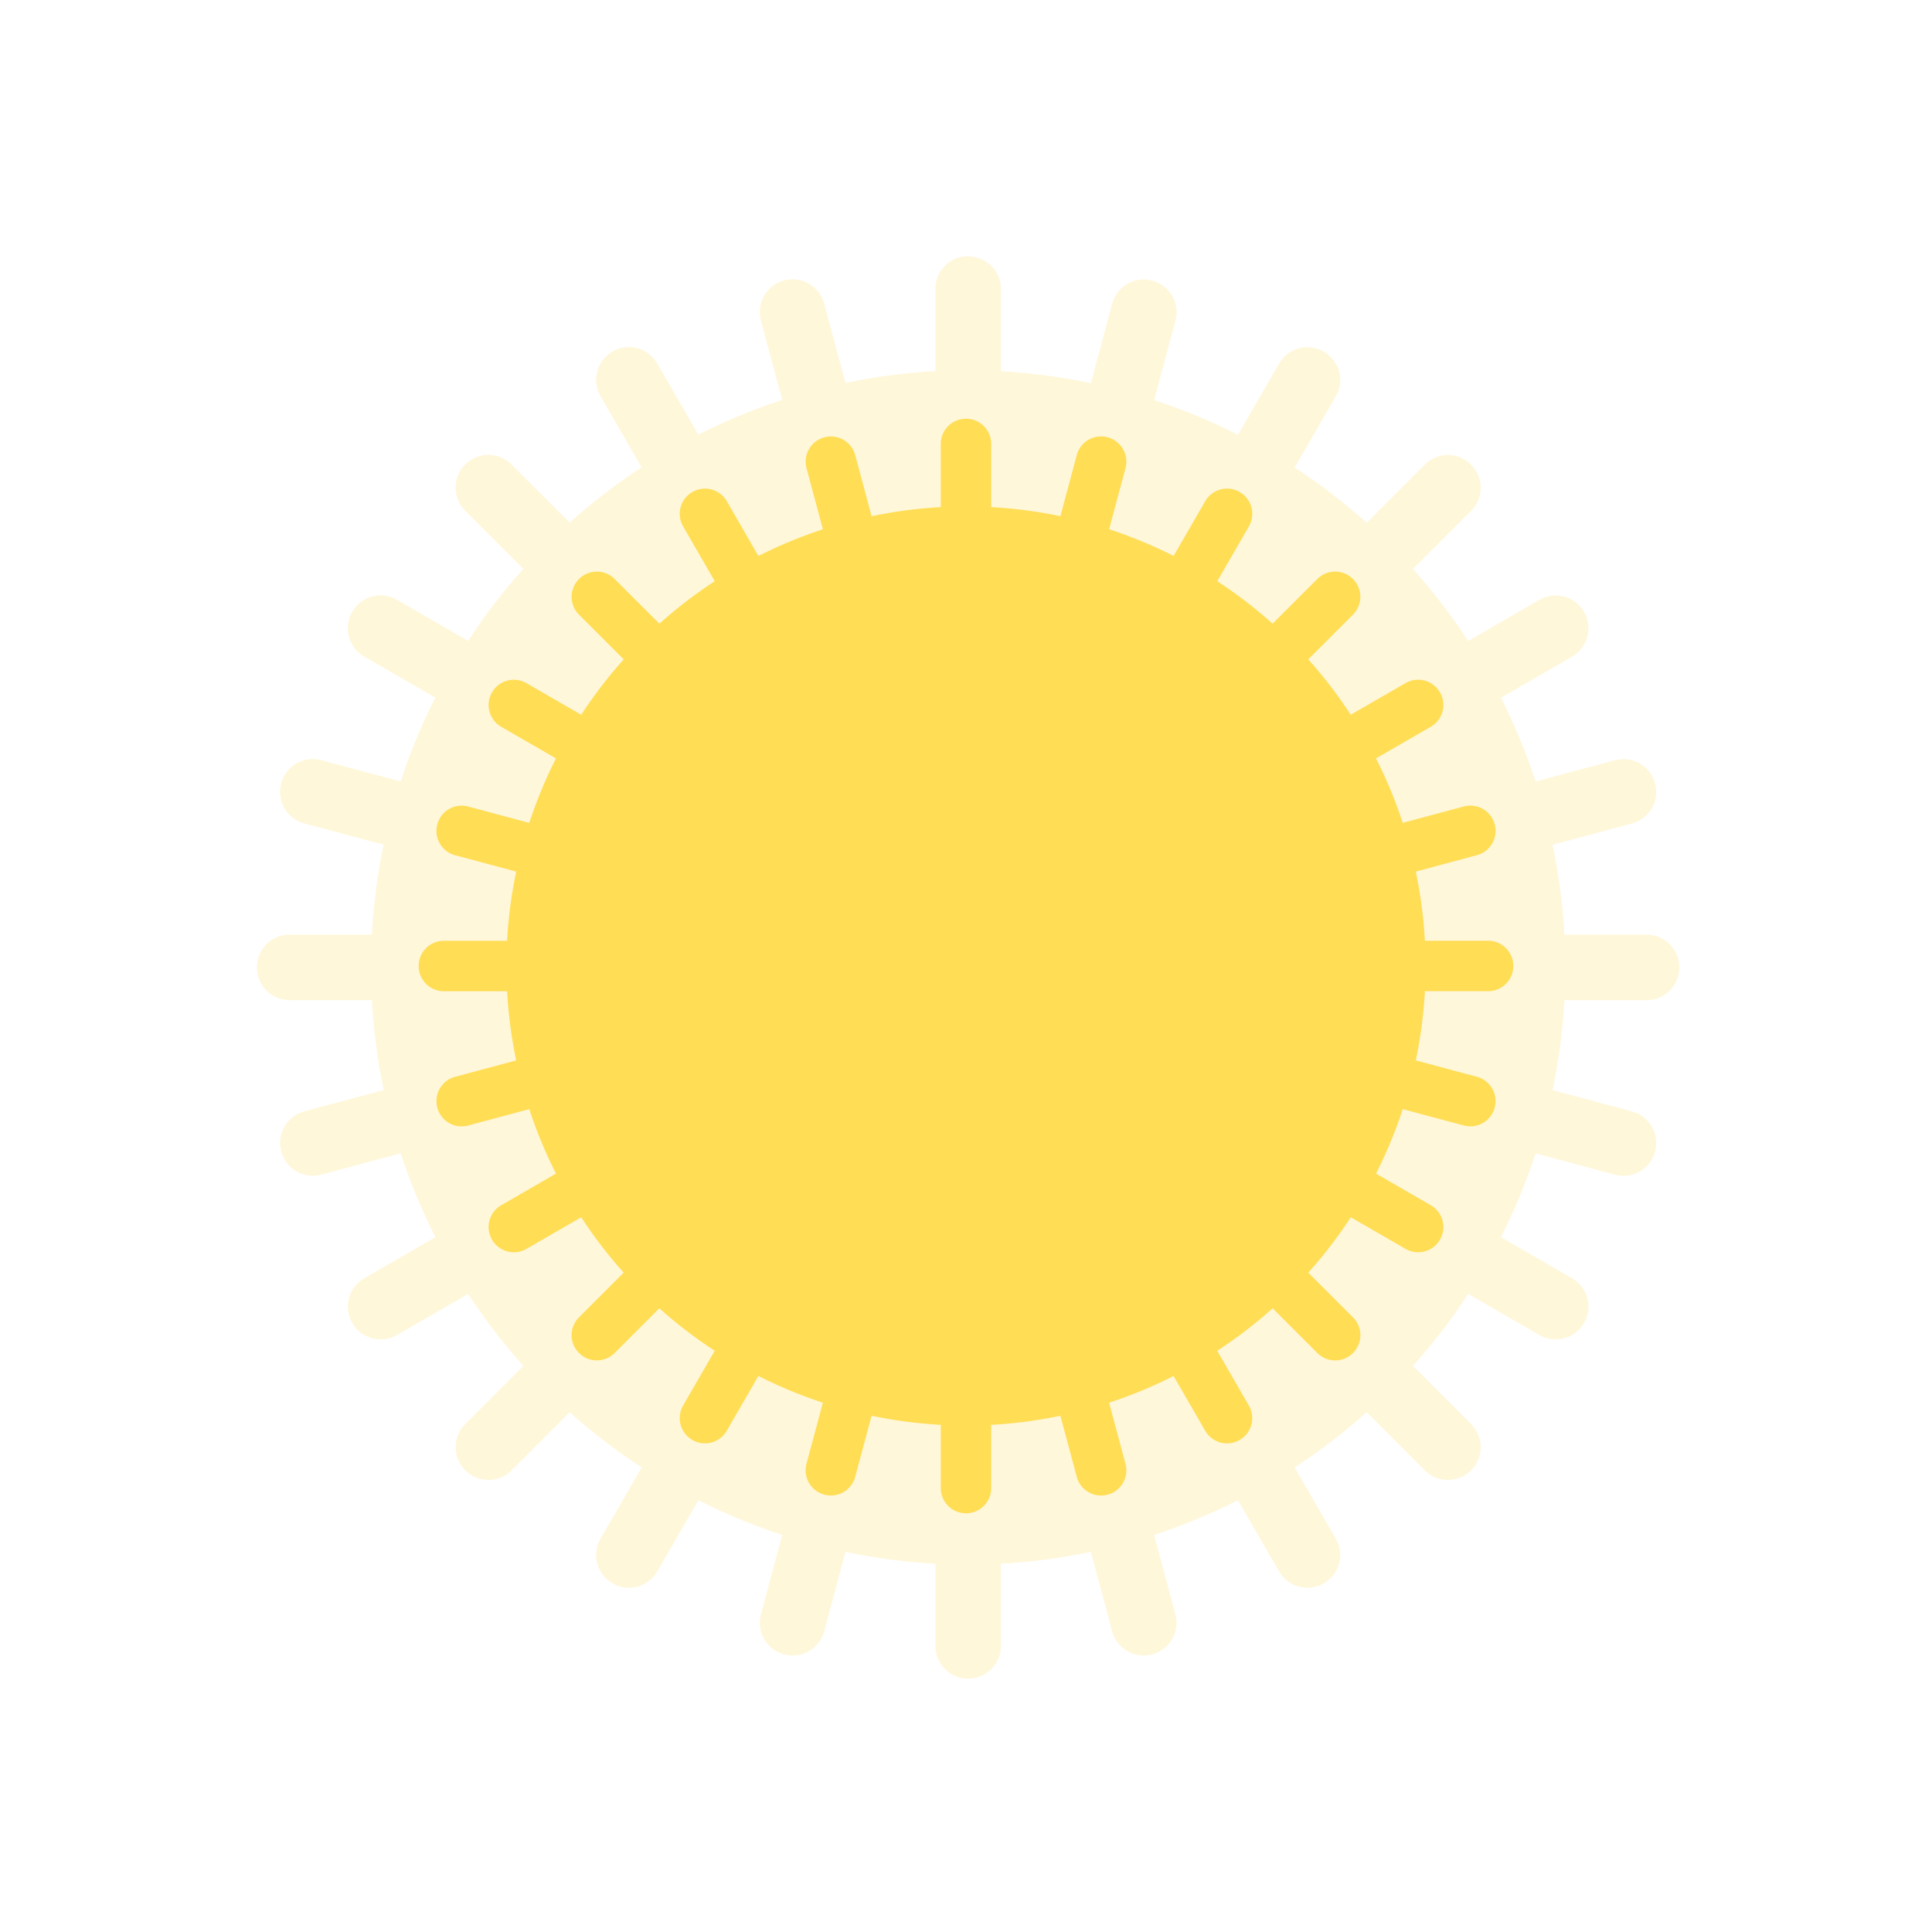 <?xml version="1.0" encoding="UTF-8" standalone="no"?>
<svg
   xmlns:dc="http://purl.org/dc/elements/1.1/"
   xmlns:cc="http://creativecommons.org/ns#"
   xmlns:rdf="http://www.w3.org/1999/02/22-rdf-syntax-ns#"
   xmlns:svg="http://www.w3.org/2000/svg"
   xmlns="http://www.w3.org/2000/svg"
   width="70mm"
   height="70mm"
   viewBox="0 0 70 70"
   version="1.1"
   id="svg4003">
  <defs
     id="defs3997">
    <clipPath
       clipPathUnits="userSpaceOnUse"
       id="clipPath3236">
      <path
         id="path3238"
         style="fill:#ffdd55;stroke:none;stroke-width:0.529;stroke-linejoin:round;stroke-miterlimit:4;stroke-dasharray:none;filter:url(#filter3232)"
         d="m 217.591,114.686 c -0.541,0 -0.977,0.435 -0.977,0.977 v 2.449 a 17.808,17.808 0 0 0 -2.681,0.353 l -0.634,-2.365 c -0.14,-0.523 -0.674,-0.831 -1.197,-0.691 -0.523,0.14 -0.831,0.674 -0.691,1.197 l 0.634,2.366 a 17.808,17.808 0 0 0 -2.499,1.035 l -1.225,-2.121 c -0.271,-0.469 -0.866,-0.628 -1.334,-0.358 -0.469,0.271 -0.628,0.866 -0.358,1.334 l 1.224,2.121 a 17.808,17.808 0 0 0 -2.146,1.647 l -1.732,-1.732 c -0.383,-0.383 -0.999,-0.383 -1.382,0 -0.383,0.383 -0.383,0.999 0,1.381 l 1.732,1.732 a 17.808,17.808 0 0 0 -1.646,2.146 l -2.121,-1.225 c -0.469,-0.271 -1.064,-0.111 -1.335,0.358 -0.271,0.469 -0.111,1.064 0.358,1.335 l 2.121,1.225 a 17.808,17.808 0 0 0 -1.035,2.499 l -2.366,-0.634 c -0.523,-0.14 -1.056,0.168 -1.196,0.691 -0.14,0.523 0.168,1.056 0.69,1.196 l 2.366,0.634 a 17.808,17.808 0 0 0 -0.353,2.681 h -2.449 c -0.541,0 -0.977,0.435 -0.977,0.977 0,0.541 0.436,0.977 0.977,0.977 H 199.81 a 17.808,17.808 0 0 0 0.353,2.681 l -2.366,0.634 c -0.523,0.14 -0.83,0.674 -0.69,1.197 0.14,0.523 0.674,0.831 1.196,0.691 l 2.366,-0.634 a 17.808,17.808 0 0 0 1.035,2.499 l -2.121,1.225 c -0.469,0.271 -0.628,0.866 -0.358,1.334 0.271,0.469 0.866,0.628 1.335,0.358 l 2.121,-1.224 a 17.808,17.808 0 0 0 1.646,2.146 l -1.732,1.732 c -0.383,0.383 -0.383,0.999 0,1.382 0.383,0.383 0.999,0.383 1.382,0 l 1.732,-1.732 a 17.808,17.808 0 0 0 2.146,1.646 l -1.225,2.121 c -0.271,0.469 -0.111,1.064 0.358,1.335 0.469,0.271 1.064,0.111 1.334,-0.358 l 1.225,-2.121 a 17.808,17.808 0 0 0 2.499,1.035 l -0.634,2.366 c -0.14,0.523 0.168,1.056 0.691,1.196 0.523,0.14 1.057,-0.168 1.197,-0.69 l 0.634,-2.366 a 17.808,17.808 0 0 0 2.681,0.353 v 2.449 c 0,0.541 0.436,0.977 0.977,0.977 0.541,0 0.977,-0.436 0.977,-0.977 v -2.449 a 17.808,17.808 0 0 0 2.681,-0.353 l 0.634,2.366 c 0.14,0.523 0.674,0.83 1.196,0.69 0.523,-0.14 0.831,-0.674 0.691,-1.196 l -0.634,-2.366 a 17.808,17.808 0 0 0 2.499,-1.035 l 1.225,2.121 c 0.271,0.469 0.866,0.628 1.335,0.358 0.469,-0.271 0.628,-0.866 0.358,-1.335 l -1.225,-2.121 a 17.808,17.808 0 0 0 2.146,-1.646 l 1.732,1.732 c 0.383,0.383 0.999,0.383 1.381,0 0.383,-0.383 0.383,-0.999 0,-1.382 l -1.732,-1.732 a 17.808,17.808 0 0 0 1.647,-2.146 l 2.121,1.225 c 0.469,0.271 1.064,0.111 1.334,-0.358 0.271,-0.469 0.111,-1.064 -0.358,-1.334 l -2.121,-1.225 a 17.808,17.808 0 0 0 1.035,-2.498 l 2.365,0.634 c 0.523,0.14 1.057,-0.168 1.197,-0.691 0.14,-0.523 -0.168,-1.057 -0.691,-1.197 l -2.366,-0.634 a 17.808,17.808 0 0 0 0.353,-2.681 h 2.449 c 0.541,0 0.977,-0.436 0.977,-0.977 0,-0.541 -0.435,-0.977 -0.977,-0.977 h -2.449 a 17.808,17.808 0 0 0 -0.353,-2.681 l 2.365,-0.634 c 0.523,-0.14 0.831,-0.674 0.691,-1.196 -0.14,-0.523 -0.674,-0.831 -1.197,-0.691 l -2.365,0.634 a 17.808,17.808 0 0 0 -1.035,-2.498 l 2.121,-1.225 c 0.469,-0.271 0.628,-0.866 0.358,-1.335 -0.271,-0.469 -0.866,-0.628 -1.334,-0.358 l -2.121,1.225 a 17.808,17.808 0 0 0 -1.646,-2.146 l 1.732,-1.732 c 0.383,-0.383 0.383,-0.999 0,-1.381 -0.383,-0.383 -0.999,-0.383 -1.381,0 l -1.732,1.732 a 17.808,17.808 0 0 0 -2.146,-1.646 l 1.225,-2.121 c 0.271,-0.469 0.111,-1.064 -0.358,-1.334 -0.469,-0.271 -1.064,-0.111 -1.335,0.358 l -1.224,2.121 a 17.808,17.808 0 0 0 -2.499,-1.035 l 0.634,-2.365 c 0.14,-0.523 -0.168,-1.057 -0.691,-1.197 -0.523,-0.14 -1.056,0.168 -1.196,0.691 l -0.634,2.366 a 17.808,17.808 0 0 0 -2.681,-0.353 v -2.449 c 0,-0.541 -0.435,-0.977 -0.977,-0.977 z"
         transform="matrix(1.425,0,0,1.425,-92.552,-57.802)" />
    </clipPath>
    <filter
       style="color-interpolation-filters:sRGB"
       id="filter3856"
       x="-0.179"
       width="1.359"
       y="-0.179"
       height="1.359">
      <feGaussianBlur
         stdDeviation="3.17"
         id="feGaussianBlur3858" />
    </filter>
  </defs>
  <g
     id="layer1">
    <path
       id="path2988"
       style="opacity:0.461;fill:#ffdd55;stroke:none;stroke-width:0.529;stroke-linejoin:round;stroke-miterlimit:4;stroke-dasharray:none;filter:url(#filter3856)"
       d="m 217.591,114.686 c -0.541,0 -0.977,0.435 -0.977,0.977 v 2.449 a 17.808,17.808 0 0 0 -2.681,0.353 l -0.634,-2.365 c -0.14,-0.523 -0.674,-0.831 -1.197,-0.691 -0.523,0.14 -0.831,0.674 -0.691,1.197 l 0.634,2.366 a 17.808,17.808 0 0 0 -2.499,1.035 l -1.225,-2.121 c -0.271,-0.469 -0.866,-0.628 -1.334,-0.358 -0.469,0.271 -0.628,0.866 -0.358,1.334 l 1.224,2.121 a 17.808,17.808 0 0 0 -2.146,1.647 l -1.732,-1.732 c -0.383,-0.383 -0.999,-0.383 -1.382,0 -0.383,0.383 -0.383,0.999 0,1.381 l 1.732,1.732 a 17.808,17.808 0 0 0 -1.646,2.146 l -2.121,-1.225 c -0.469,-0.271 -1.064,-0.111 -1.335,0.358 -0.271,0.469 -0.111,1.064 0.358,1.335 l 2.121,1.225 a 17.808,17.808 0 0 0 -1.035,2.499 l -2.366,-0.634 c -0.523,-0.14 -1.056,0.168 -1.196,0.691 -0.14,0.523 0.168,1.056 0.69,1.196 l 2.366,0.634 a 17.808,17.808 0 0 0 -0.353,2.681 h -2.449 c -0.541,0 -0.977,0.435 -0.977,0.977 0,0.541 0.436,0.977 0.977,0.977 H 199.81 a 17.808,17.808 0 0 0 0.353,2.681 l -2.366,0.634 c -0.523,0.14 -0.83,0.674 -0.69,1.197 0.14,0.523 0.674,0.831 1.196,0.691 l 2.366,-0.634 a 17.808,17.808 0 0 0 1.035,2.499 l -2.121,1.225 c -0.469,0.271 -0.628,0.866 -0.358,1.334 0.271,0.469 0.866,0.628 1.335,0.358 l 2.121,-1.224 a 17.808,17.808 0 0 0 1.646,2.146 l -1.732,1.732 c -0.383,0.383 -0.383,0.999 0,1.382 0.383,0.383 0.999,0.383 1.382,0 l 1.732,-1.732 a 17.808,17.808 0 0 0 2.146,1.646 l -1.225,2.121 c -0.271,0.469 -0.111,1.064 0.358,1.335 0.469,0.271 1.064,0.111 1.334,-0.358 l 1.225,-2.121 a 17.808,17.808 0 0 0 2.499,1.035 l -0.634,2.366 c -0.14,0.523 0.168,1.056 0.691,1.196 0.523,0.14 1.057,-0.168 1.197,-0.69 l 0.634,-2.366 a 17.808,17.808 0 0 0 2.681,0.353 v 2.449 c 0,0.541 0.436,0.977 0.977,0.977 0.541,0 0.977,-0.436 0.977,-0.977 v -2.449 a 17.808,17.808 0 0 0 2.681,-0.353 l 0.634,2.366 c 0.14,0.523 0.674,0.83 1.196,0.69 0.523,-0.14 0.831,-0.674 0.691,-1.196 l -0.634,-2.366 a 17.808,17.808 0 0 0 2.499,-1.035 l 1.225,2.121 c 0.271,0.469 0.866,0.628 1.335,0.358 0.469,-0.271 0.628,-0.866 0.358,-1.335 l -1.225,-2.121 a 17.808,17.808 0 0 0 2.146,-1.646 l 1.732,1.732 c 0.383,0.383 0.999,0.383 1.381,0 0.383,-0.383 0.383,-0.999 0,-1.382 l -1.732,-1.732 a 17.808,17.808 0 0 0 1.647,-2.146 l 2.121,1.225 c 0.469,0.271 1.064,0.111 1.334,-0.358 0.271,-0.469 0.111,-1.064 -0.358,-1.334 l -2.121,-1.225 a 17.808,17.808 0 0 0 1.035,-2.498 l 2.365,0.634 c 0.523,0.14 1.057,-0.168 1.197,-0.691 0.14,-0.523 -0.168,-1.057 -0.691,-1.197 l -2.366,-0.634 a 17.808,17.808 0 0 0 0.353,-2.681 h 2.449 c 0.541,0 0.977,-0.436 0.977,-0.977 0,-0.541 -0.435,-0.977 -0.977,-0.977 h -2.449 a 17.808,17.808 0 0 0 -0.353,-2.681 l 2.365,-0.634 c 0.523,-0.14 0.831,-0.674 0.691,-1.196 -0.14,-0.523 -0.674,-0.831 -1.197,-0.691 l -2.365,0.634 a 17.808,17.808 0 0 0 -1.035,-2.498 l 2.121,-1.225 c 0.469,-0.271 0.628,-0.866 0.358,-1.335 -0.271,-0.469 -0.866,-0.628 -1.334,-0.358 l -2.121,1.225 a 17.808,17.808 0 0 0 -1.646,-2.146 l 1.732,-1.732 c 0.383,-0.383 0.383,-0.999 0,-1.381 -0.383,-0.383 -0.999,-0.383 -1.381,0 l -1.732,1.732 a 17.808,17.808 0 0 0 -2.146,-1.646 l 1.225,-2.121 c 0.271,-0.469 0.111,-1.064 -0.358,-1.334 -0.469,-0.271 -1.064,-0.111 -1.335,0.358 l -1.224,2.121 a 17.808,17.808 0 0 0 -2.499,-1.035 l 0.634,-2.365 c 0.14,-0.523 -0.168,-1.057 -0.691,-1.197 -0.523,-0.14 -1.056,0.168 -1.196,0.691 l -0.634,2.366 a 17.808,17.808 0 0 0 -2.681,-0.353 v -2.449 c 0,-0.541 -0.435,-0.977 -0.977,-0.977 z"
       clip-path="url(#clipPath3236)"
       transform="matrix(1.215,0,0,1.215,-229.295,-130.061)" />
    <path
       id="path3232"
       style="fill:#ffdd55;stroke:none;stroke-width:0.495;stroke-linejoin:round;stroke-miterlimit:4;stroke-dasharray:none"
       d="m 35,15.171 c -0.506,0 -0.914,0.407 -0.914,0.913 v 2.29 a 16.651,16.651 0 0 0 -2.507,0.33 L 30.987,16.492 c -0.131,-0.489 -0.63,-0.777 -1.119,-0.646 -0.489,0.131 -0.777,0.63 -0.646,1.119 l 0.593,2.212 a 16.651,16.651 0 0 0 -2.336,0.967 l -1.145,-1.983 c -0.253,-0.438 -0.809,-0.587 -1.248,-0.334 -0.438,0.253 -0.587,0.809 -0.334,1.248 l 1.145,1.983 a 16.651,16.651 0 0 0 -2.006,1.54 L 22.271,20.979 c -0.358,-0.358 -0.934,-0.358 -1.292,0 -0.358,0.358 -0.358,0.934 0,1.292 l 1.619,1.619 a 16.651,16.651 0 0 0 -1.539,2.007 l -1.984,-1.145 c -0.438,-0.253 -0.995,-0.104 -1.248,0.334 -0.253,0.438 -0.104,0.995 0.334,1.248 l 1.983,1.145 a 16.651,16.651 0 0 0 -0.968,2.336 l -2.212,-0.593 c -0.489,-0.131 -0.988,0.157 -1.119,0.646 -0.131,0.489 0.157,0.988 0.646,1.119 l 2.212,0.593 a 16.651,16.651 0 0 0 -0.33,2.507 h -2.29 c -0.506,0 -0.914,0.407 -0.914,0.913 0,0.506 0.408,0.914 0.914,0.914 h 2.29 a 16.651,16.651 0 0 0 0.33,2.507 l -2.212,0.593 c -0.489,0.131 -0.777,0.63 -0.646,1.119 0.131,0.489 0.63,0.777 1.119,0.646 l 2.212,-0.593 a 16.651,16.651 0 0 0 0.968,2.336 l -1.983,1.145 c -0.438,0.253 -0.587,0.809 -0.334,1.248 0.253,0.438 0.81,0.587 1.248,0.334 l 1.983,-1.145 a 16.651,16.651 0 0 0 1.539,2.006 l -1.619,1.619 c -0.358,0.358 -0.358,0.934 0,1.292 0.358,0.358 0.934,0.358 1.292,0 l 1.619,-1.619 a 16.651,16.651 0 0 0 2.007,1.539 l -1.145,1.983 c -0.253,0.438 -0.104,0.995 0.334,1.248 0.438,0.253 0.995,0.104 1.248,-0.334 l 1.145,-1.984 a 16.651,16.651 0 0 0 2.336,0.968 l -0.593,2.212 c -0.131,0.489 0.157,0.988 0.646,1.119 0.489,0.131 0.988,-0.157 1.119,-0.646 l 0.593,-2.212 a 16.651,16.651 0 0 0 2.507,0.33 v 2.29 c 0,0.506 0.408,0.914 0.914,0.914 0.506,0 0.913,-0.408 0.913,-0.914 V 51.626 a 16.651,16.651 0 0 0 2.507,-0.33 l 0.593,2.212 c 0.131,0.489 0.63,0.777 1.119,0.646 0.489,-0.131 0.777,-0.63 0.646,-1.119 l -0.593,-2.212 a 16.651,16.651 0 0 0 2.336,-0.968 l 1.145,1.984 c 0.253,0.438 0.81,0.587 1.248,0.334 0.438,-0.253 0.587,-0.81 0.334,-1.248 l -1.145,-1.983 a 16.651,16.651 0 0 0 2.007,-1.539 l 1.619,1.619 c 0.358,0.358 0.934,0.358 1.292,0 0.358,-0.358 0.358,-0.934 0,-1.292 l -1.619,-1.619 a 16.651,16.651 0 0 0 1.54,-2.007 l 1.983,1.145 c 0.438,0.253 0.995,0.104 1.248,-0.334 0.253,-0.438 0.104,-0.995 -0.334,-1.248 l -1.983,-1.145 a 16.651,16.651 0 0 0 0.968,-2.336 l 2.212,0.592 c 0.489,0.131 0.988,-0.157 1.119,-0.646 0.131,-0.489 -0.157,-0.988 -0.646,-1.119 l -2.212,-0.593 a 16.651,16.651 0 0 0 0.33,-2.507 h 2.29 c 0.506,0 0.913,-0.408 0.913,-0.914 0,-0.506 -0.407,-0.913 -0.913,-0.913 h -2.29 a 16.651,16.651 0 0 0 -0.33,-2.507 l 2.212,-0.593 c 0.489,-0.131 0.777,-0.63 0.646,-1.119 -0.131,-0.489 -0.63,-0.777 -1.119,-0.646 l -2.212,0.592 A 16.651,16.651 0 0 0 49.855,27.478 l 1.983,-1.145 c 0.438,-0.253 0.587,-0.81 0.334,-1.248 -0.253,-0.438 -0.809,-0.587 -1.248,-0.334 l -1.984,1.145 a 16.651,16.651 0 0 0 -1.539,-2.007 l 1.619,-1.619 c 0.358,-0.358 0.358,-0.934 0,-1.292 -0.358,-0.358 -0.934,-0.358 -1.292,0 l -1.619,1.619 A 16.651,16.651 0 0 0 44.104,21.058 l 1.145,-1.984 c 0.253,-0.438 0.104,-0.995 -0.334,-1.248 -0.438,-0.253 -0.995,-0.104 -1.248,0.334 l -1.145,1.983 a 16.651,16.651 0 0 0 -2.336,-0.968 l 0.592,-2.212 c 0.131,-0.489 -0.157,-0.988 -0.646,-1.119 -0.489,-0.131 -0.988,0.157 -1.119,0.646 l -0.593,2.212 A 16.651,16.651 0 0 0 35.913,18.374 V 16.084 c 0,-0.506 -0.407,-0.913 -0.913,-0.913 z" />
  </g>
</svg>

